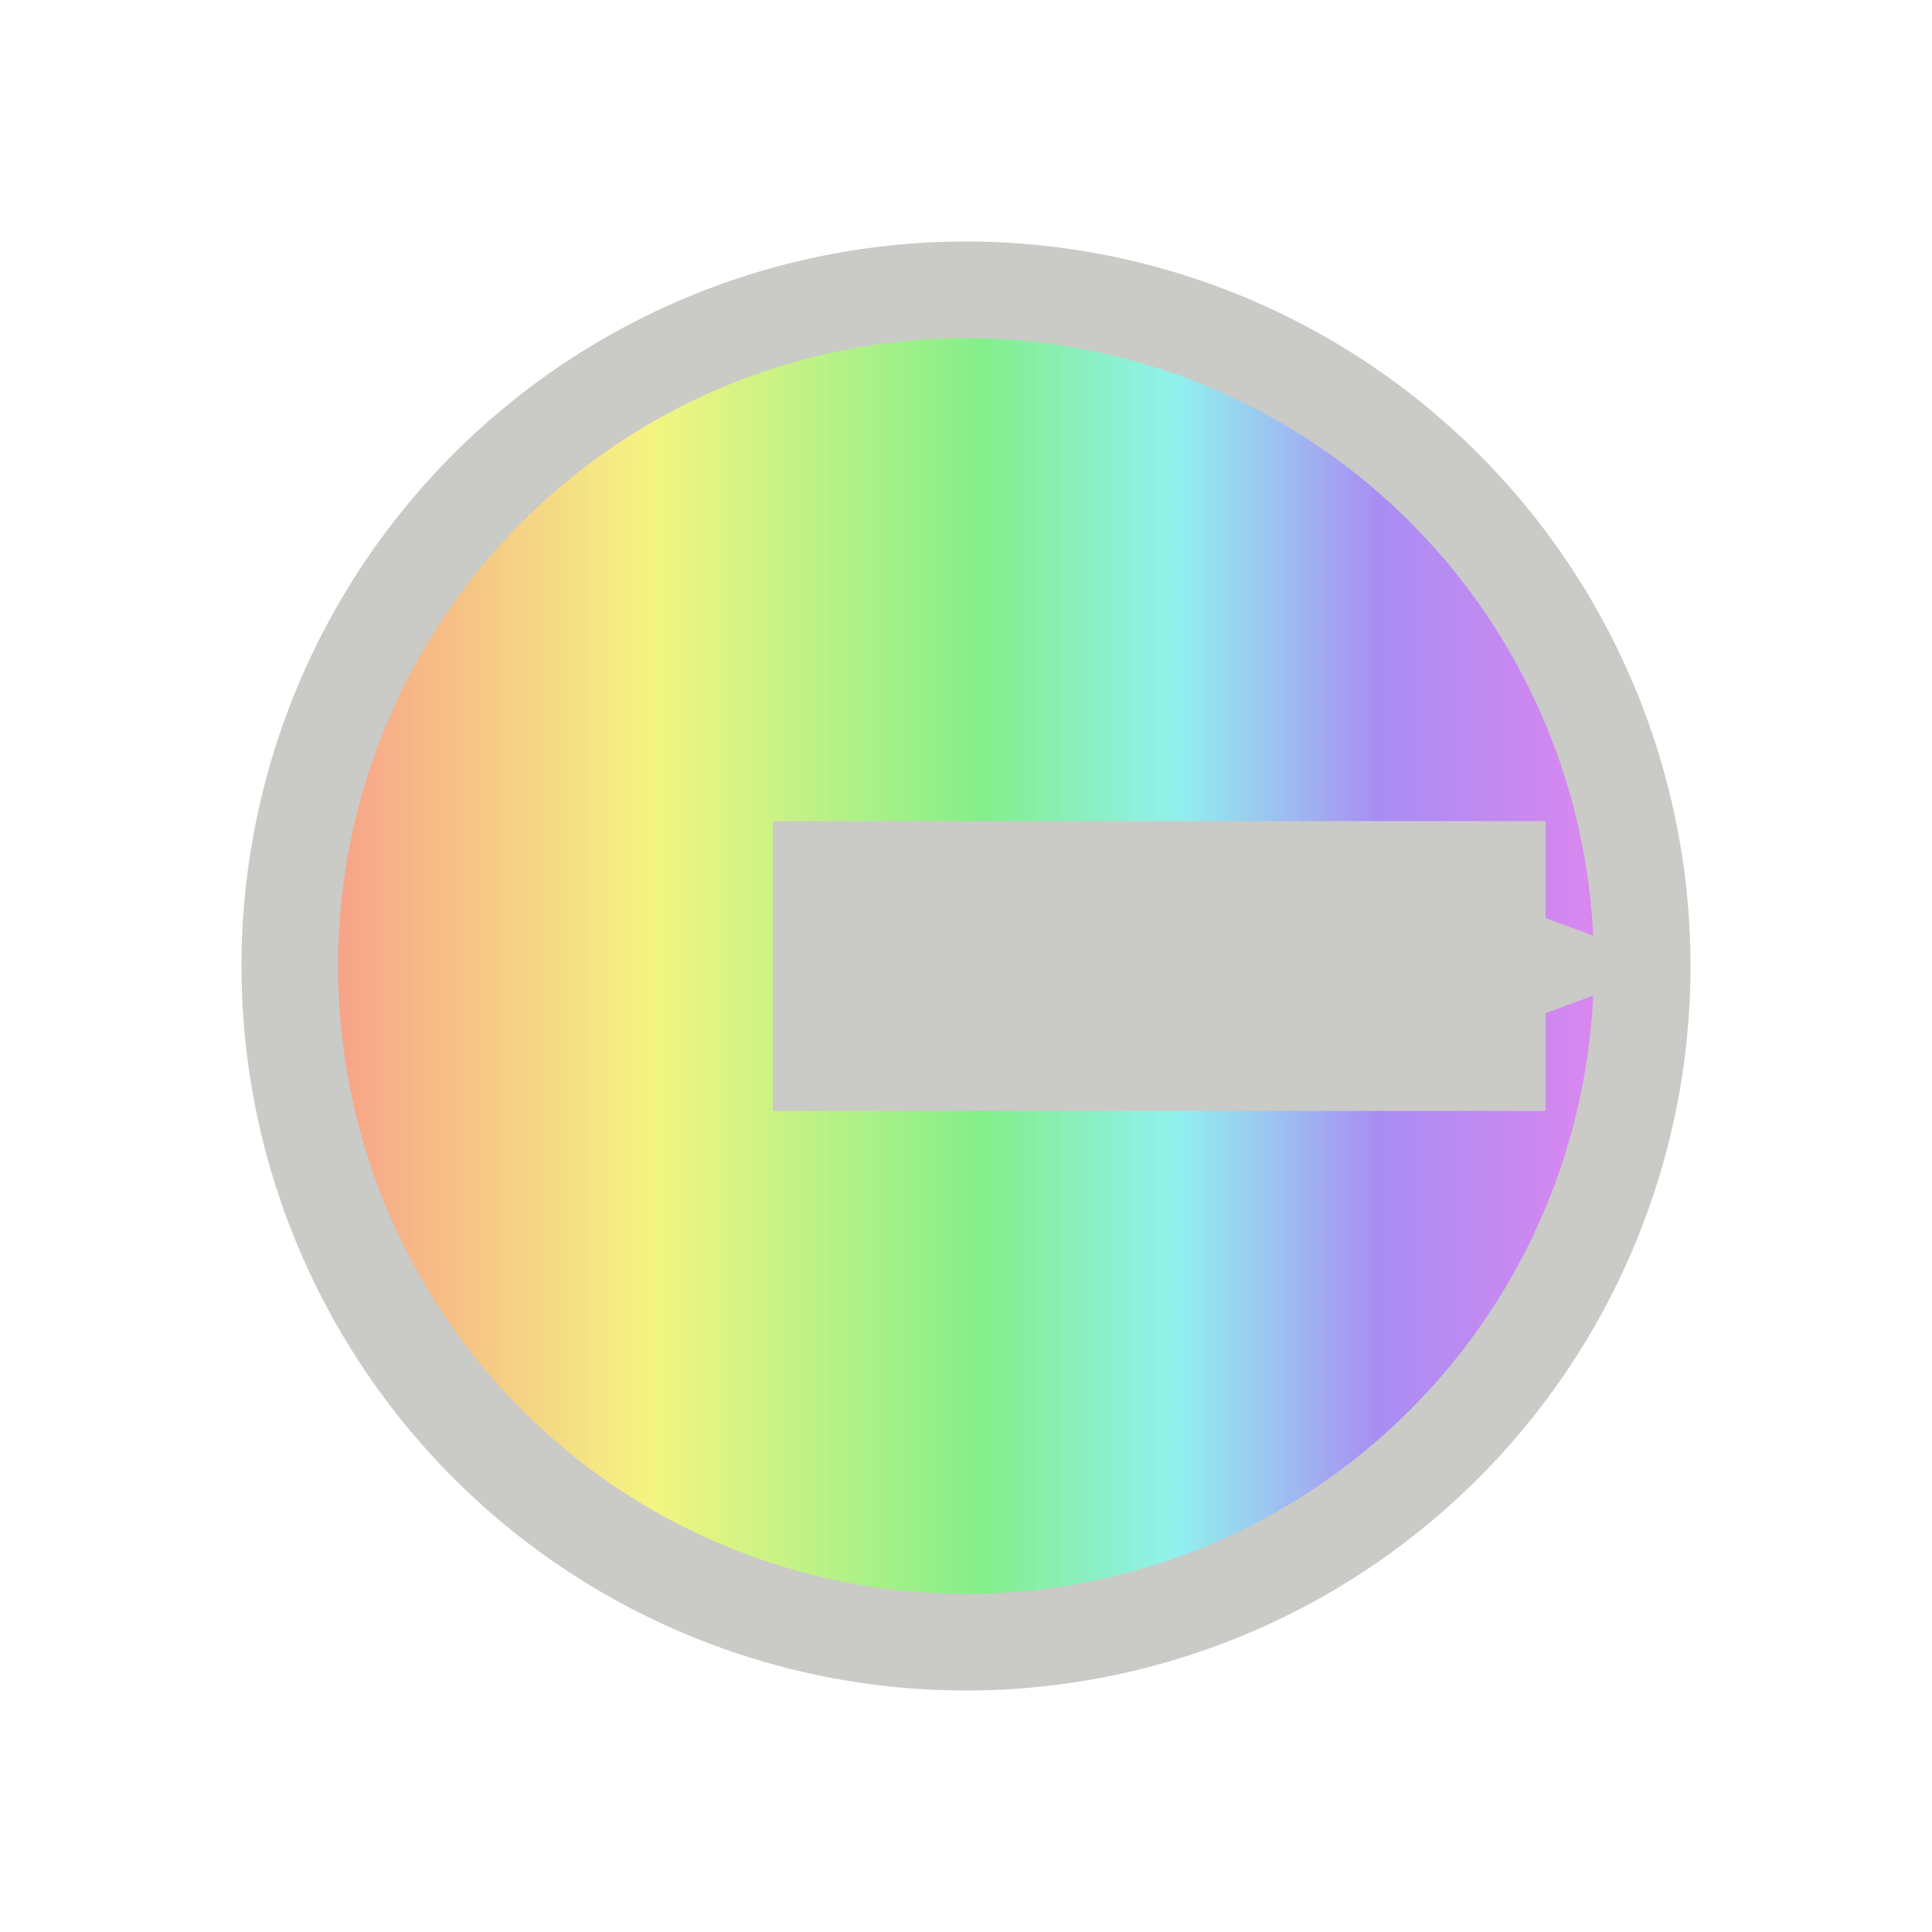 <?xml version="1.0" encoding="UTF-8" standalone="no"?>
<!-- Created with Inkscape (http://www.inkscape.org/) -->

<svg
   xmlns:dc="http://purl.org/dc/elements/1.1/"
   xmlns:cc="http://creativecommons.org/ns#"
   xmlns:rdf="http://www.w3.org/1999/02/22-rdf-syntax-ns#"
   xmlns:svg="http://www.w3.org/2000/svg"
   xmlns="http://www.w3.org/2000/svg"
   xmlns:xlink="http://www.w3.org/1999/xlink"
   xmlns:sodipodi="http://sodipodi.sourceforge.net/DTD/sodipodi-0.dtd"
   xmlns:inkscape="http://www.inkscape.org/namespaces/inkscape"
   width="200"
   height="200"
   id="svg2"
   sodipodi:version="0.32"
   inkscape:version="0.47pre4 r22446"
   version="1.0"
   sodipodi:docname="colorout.svg"
   inkscape:output_extension="org.inkscape.output.svg.inkscape"
   inkscape:export-filename="/home/jo/svn/darktable/pixmaps/plugins-darkroom/colorout.png"
   inkscape:export-xdpi="10.8"
   inkscape:export-ydpi="10.8">
  <sodipodi:namedview
     id="base"
     pagecolor="#ffffff"
     bordercolor="#666666"
     borderopacity="1.0"
     gridtolerance="10000"
     guidetolerance="10"
     objecttolerance="10"
     inkscape:pageopacity="0.0"
     inkscape:pageshadow="2"
     inkscape:zoom="2.8"
     inkscape:cx="19.917658"
     inkscape:cy="110.0407"
     inkscape:document-units="px"
     inkscape:current-layer="layer1"
     showgrid="true"
     units="px"
     inkscape:window-width="1272"
     inkscape:window-height="722"
     inkscape:window-x="0"
     inkscape:window-y="25"
     inkscape:window-maximized="0">
    <inkscape:grid
       enabled="true"
       visible="true"
       id="grid2383"
       type="xygrid" />
  </sodipodi:namedview>
  <defs
     id="defs4">
    <marker
       style="overflow:visible;"
       id="Arrow2Send"
       refX="0.0"
       refY="0.0"
       orient="auto"
       inkscape:stockid="Arrow2Send">
      <path
         transform="scale(0.3) rotate(180) translate(-2.3,0)"
         d="M 8.719,4.034 L -2.207,0.016 L 8.719,-4.002 C 6.973,-1.63 6.983,1.616 8.719,4.034 z "
         style="font-size:12.0;fill-rule:evenodd;stroke-width:0.625;stroke-linejoin:round;"
         id="path5197" />
    </marker>
    <marker
       style="overflow:visible;"
       id="Arrow2Mend"
       refX="0.0"
       refY="0.0"
       orient="auto"
       inkscape:stockid="Arrow2Mend">
      <path
         transform="scale(0.6) rotate(180) translate(0,0)"
         d="M 8.719,4.034 L -2.207,0.016 L 8.719,-4.002 C 6.973,-1.63 6.983,1.616 8.719,4.034 z "
         style="font-size:12.0;fill-rule:evenodd;stroke-width:0.625;stroke-linejoin:round;"
         id="path5191" />
    </marker>
    <marker
       style="overflow:visible;"
       id="Arrow2Lend"
       refX="0.0"
       refY="0.0"
       orient="auto"
       inkscape:stockid="Arrow2Lend">
      <path
         transform="scale(1.1) rotate(180) translate(1,0)"
         d="M 8.719,4.034 L -2.207,0.016 L 8.719,-4.002 C 6.973,-1.63 6.983,1.616 8.719,4.034 z "
         style="font-size:12.0;fill-rule:evenodd;stroke-width:0.625;stroke-linejoin:round;"
         id="path5185" />
    </marker>
    <marker
       style="overflow:visible;"
       id="Arrow1Send"
       refX="0.0"
       refY="0.0"
       orient="auto"
       inkscape:stockid="Arrow1Send">
      <path
         transform="scale(0.2) rotate(180) translate(6,0)"
         style="fill-rule:evenodd;stroke:#000000;stroke-width:1.0pt;marker-start:none;"
         d="M 0.0,0.0 L 5.0,-5.0 L -12.5,0.0 L 5.0,5.0 L 0.0,0.0 z "
         id="path5179" />
    </marker>
    <marker
       style="overflow:visible;"
       id="Arrow1Lend"
       refX="0.0"
       refY="0.0"
       orient="auto"
       inkscape:stockid="Arrow1Lend">
      <path
         transform="scale(0.8) rotate(180) translate(12.5,0)"
         style="fill-rule:evenodd;stroke:#000000;stroke-width:1.0pt;marker-start:none;"
         d="M 0.0,0.0 L 5.0,-5.0 L -12.5,0.0 L 5.0,5.0 L 0.0,0.0 z "
         id="path5167" />
    </marker>
    <linearGradient
       id="linearGradient5122">
      <stop
         style="stop-color:#f22323;stop-opacity:0.528;"
         offset="0"
         id="stop5124" />
      <stop
         id="stop5134"
         offset="0.284"
         style="stop-color:#ebed18;stop-opacity:0.544;" />
      <stop
         id="stop5132"
         offset="0.512"
         style="stop-color:#1ce129;stop-opacity:0.544;" />
      <stop
         id="stop5130"
         offset="0.646"
         style="stop-color:#27e3de;stop-opacity:0.512;" />
      <stop
         id="stop5128"
         offset="0.785"
         style="stop-color:#602de9;stop-opacity:0.544;" />
      <stop
         style="stop-color:#e92de1;stop-opacity:0.584;"
         offset="1"
         id="stop5126" />
    </linearGradient>
    <inkscape:perspective
       id="perspective10"
       inkscape:persp3d-origin="372.04724 : 350.78739 : 1"
       inkscape:vp_z="744.09448 : 526.18109 : 1"
       inkscape:vp_y="0 : 1000 : 0"
       inkscape:vp_x="0 : 526.18109 : 1"
       sodipodi:type="inkscape:persp3d" />
    <linearGradient
       gradientUnits="userSpaceOnUse"
       y2="87.5"
       x2="222.5"
       y1="87.5"
       x1="72.5"
       id="linearGradient5136"
       xlink:href="#linearGradient5122"
       inkscape:collect="always" />
    <marker
       style="overflow:visible;"
       id="Arrow2Send1"
       refX="0.0"
       refY="0.0"
       orient="auto"
       inkscape:stockid="Arrow2Send1">
      <path
         transform="scale(0.3) rotate(180) translate(-2.3,0)"
         d="M 8.719,4.034 L -2.207,0.016 L 8.719,-4.002 C 6.973,-1.63 6.983,1.616 8.719,4.034 z "
         style="stroke-linejoin:round;font-size:12.0;fill-rule:evenodd;stroke:#cacac6;stroke-width:0.625;fill:#cacac6"
         id="path3657" />
    </marker>
  </defs>
  <g
     id="layer1"
     inkscape:groupmode="layer"
     inkscape:label="Layer 1">
    <path
       transform="translate(-47.5,12.5)"
       d="M 217.5,87.5 A 70,70 0 1 1 77.5,87.5 A 70,70 0 1 1 217.5,87.5 z"
       sodipodi:ry="70"
       sodipodi:rx="70"
       sodipodi:cy="87.5"
       sodipodi:cx="147.5"
       id="path2385"
       style="fill:url(#linearGradient5136);fill-rule:evenodd;stroke:#cacac6;stroke-width:10;stroke-linecap:round;stroke-linejoin:round;stroke-opacity:1;stroke-miterlimit:4;stroke-dasharray:none;fill-opacity:1;opacity:1"
       sodipodi:type="arc" />
    <path
       inkscape:export-ydpi="10.8"
       inkscape:export-xdpi="10.8"
       sodipodi:nodetypes="ccc"
       id="path5159"
       d="m 80,100 c 75,0 80,0 80,0 l 0,0"
       style="stroke-linejoin:miter;marker-end:url(#Arrow2Send1);stroke-opacity:1;stroke:#cacac6;stroke-linecap:butt;stroke-miterlimit:4;stroke-dasharray:none;stroke-width:30;marker-mid:none;fill:none" />
  </g>
</svg>

